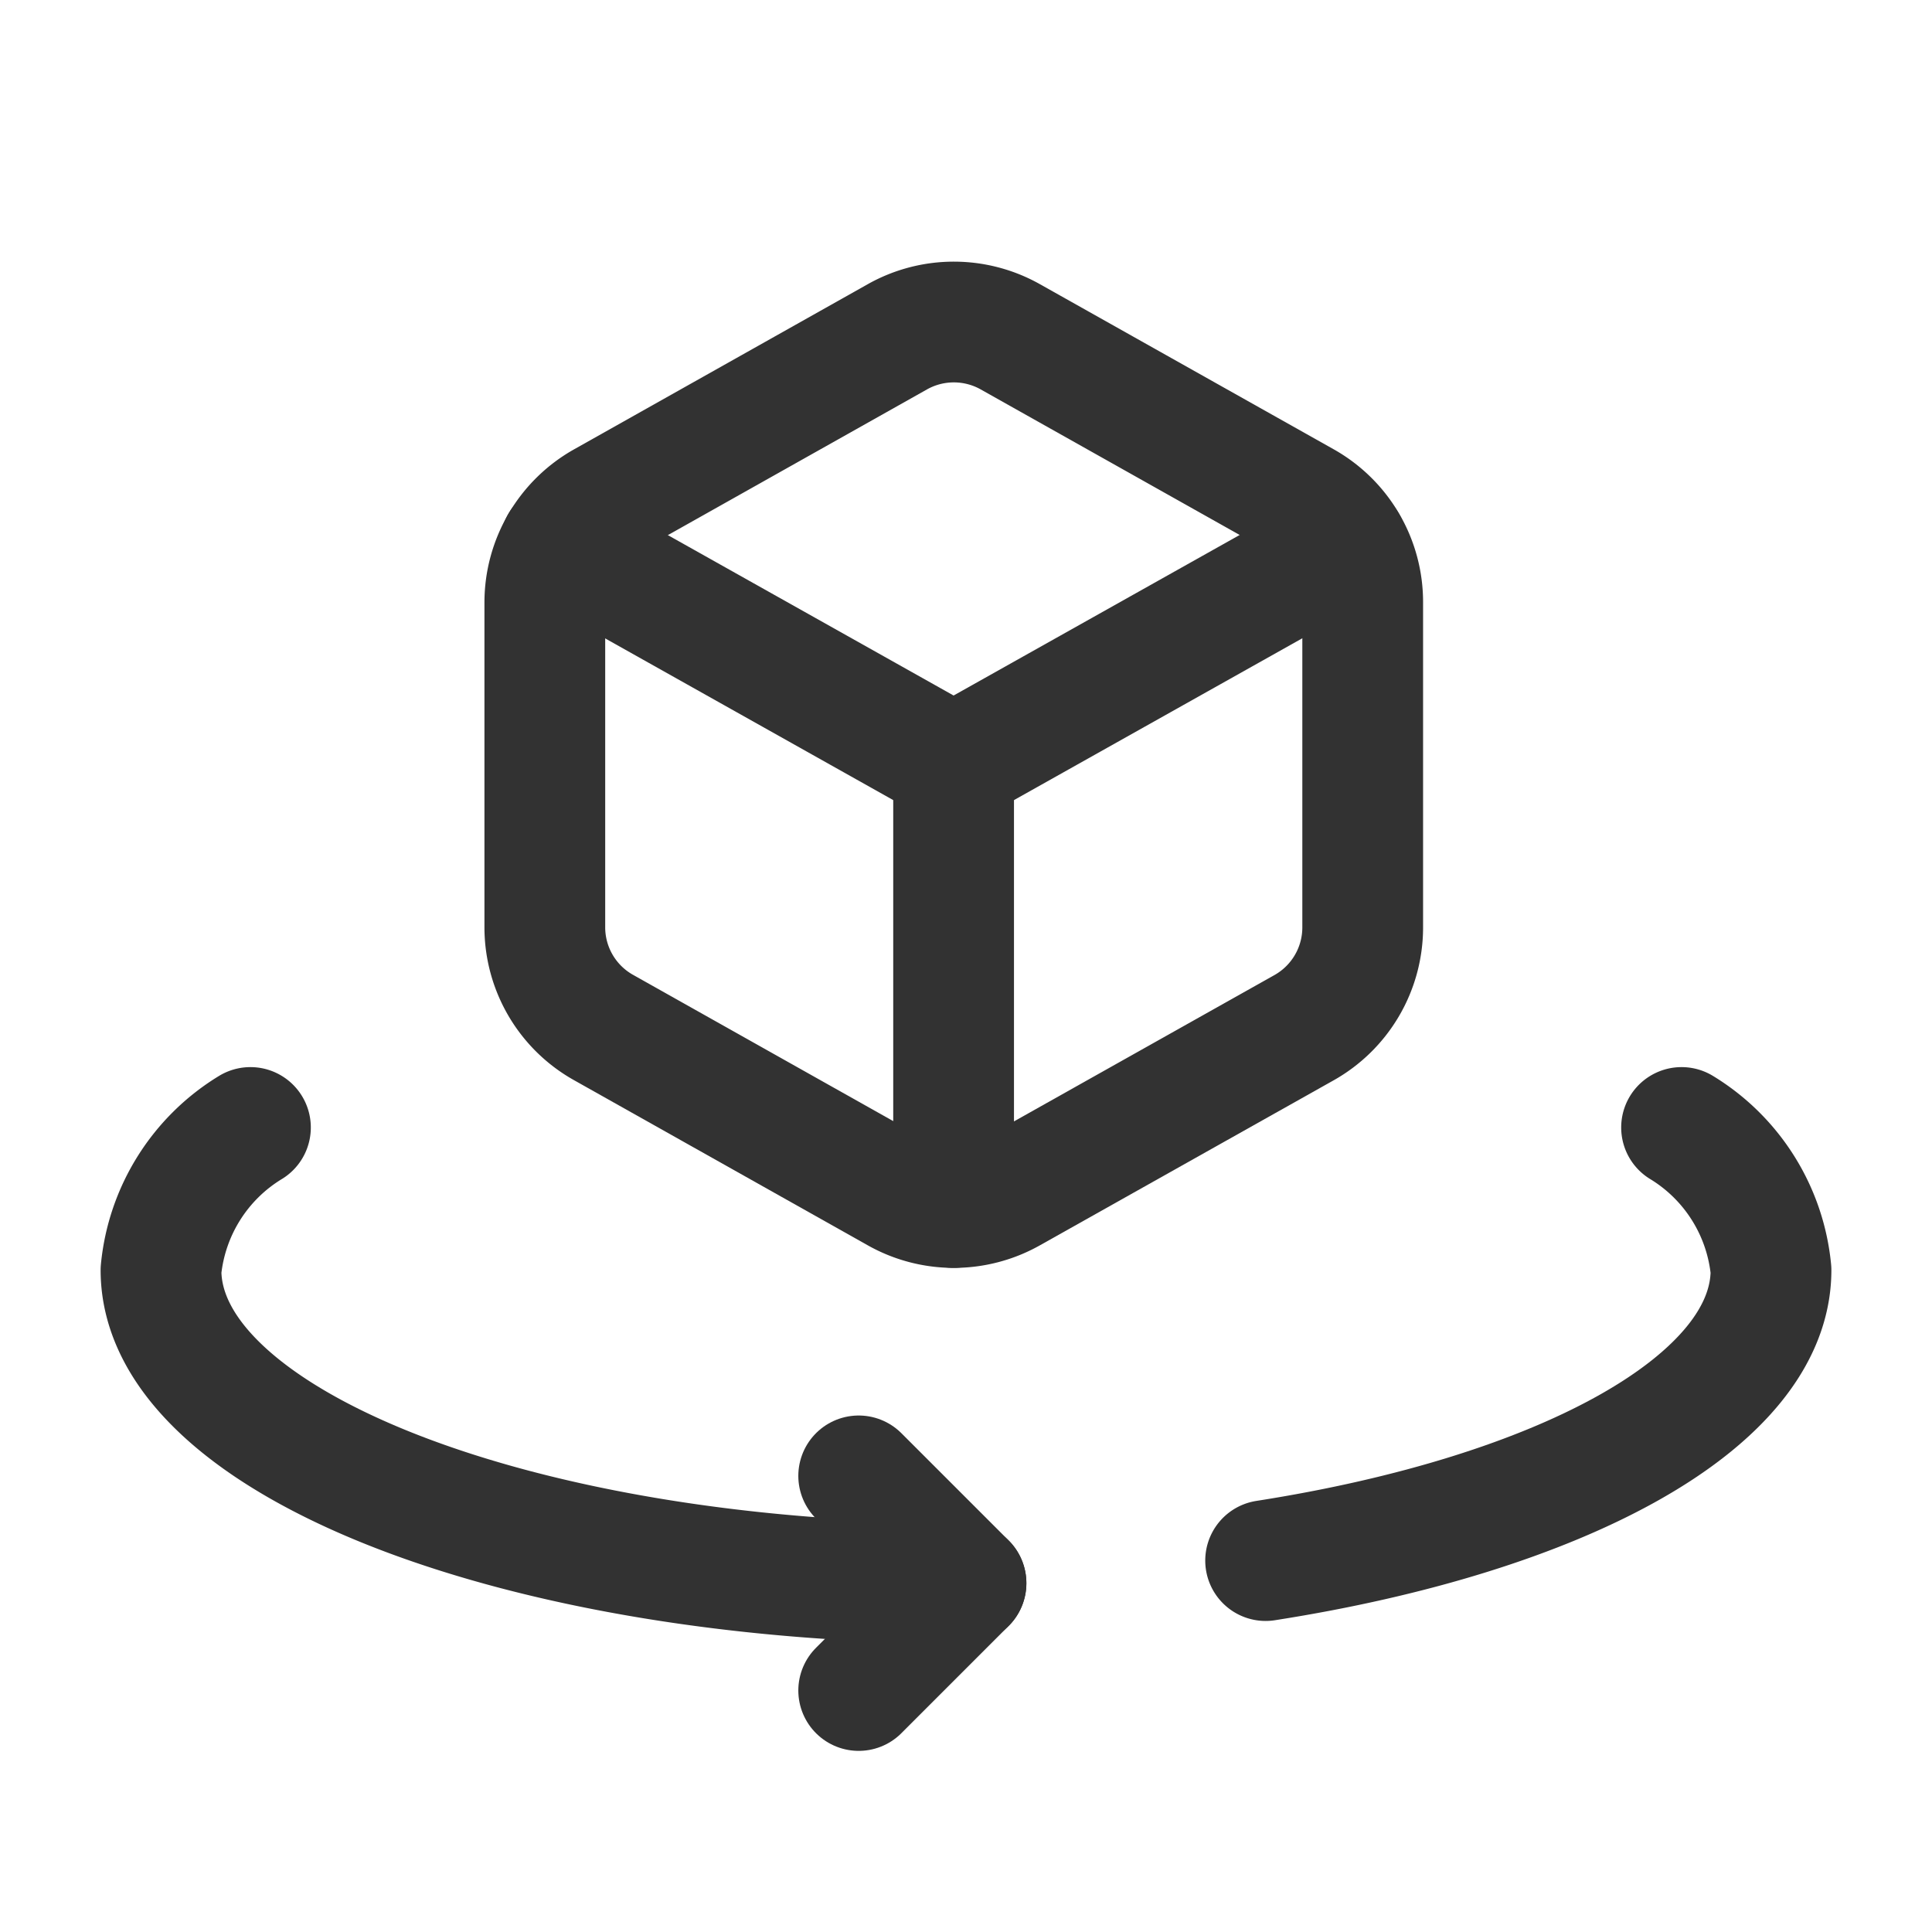 <svg id="Layer_3" data-name="Layer 3" xmlns="http://www.w3.org/2000/svg" viewBox="0 0 24 24"><title>package-box-rotate</title><path d="M10.667,21,12,19.667l-1.333-1.333" fill="none" stroke="#323232" stroke-linecap="round" stroke-linejoin="round" stroke-width="1.5"/><path d="M20.889,14.006A2.335,2.335,0,0,1,22,15.778c0,1.636-2.6,3.033-6.278,3.608" fill="none" stroke="#323232" stroke-linecap="round" stroke-linejoin="round" stroke-width="1.5"/><path d="M3.111,14.006A2.335,2.335,0,0,0,2,15.778c0,2.148,4.477,3.889,10,3.889" fill="none" stroke="#323232" stroke-linecap="round" stroke-linejoin="round" stroke-width="1.5"/><path d="M6.768,11.521V7.48A1.432,1.432,0,0,1,7.5,6.235l3.649-2.052a1.432,1.432,0,0,1,1.4,0L16.2,6.235a1.427,1.427,0,0,1,.728,1.245v4.041a1.429,1.429,0,0,1-.728,1.245l-3.651,2.051a1.43,1.43,0,0,1-1.4,0l-3.65-2.052A1.427,1.427,0,0,1,6.768,11.521Z" fill="none" stroke="#323232" stroke-linecap="round" stroke-linejoin="round" stroke-width="1.5"/><path d="M11.846,9.5V15" fill="none" stroke="#323232" stroke-linecap="round" stroke-linejoin="round" stroke-width="1.5"/><path d="M6.963,6.759,11.846,9.5,16.73,6.759" fill="none" stroke="#323232" stroke-linecap="round" stroke-linejoin="round" stroke-width="1.5"/><path d="M0,0H24V24H0Z" fill="none"/></svg>